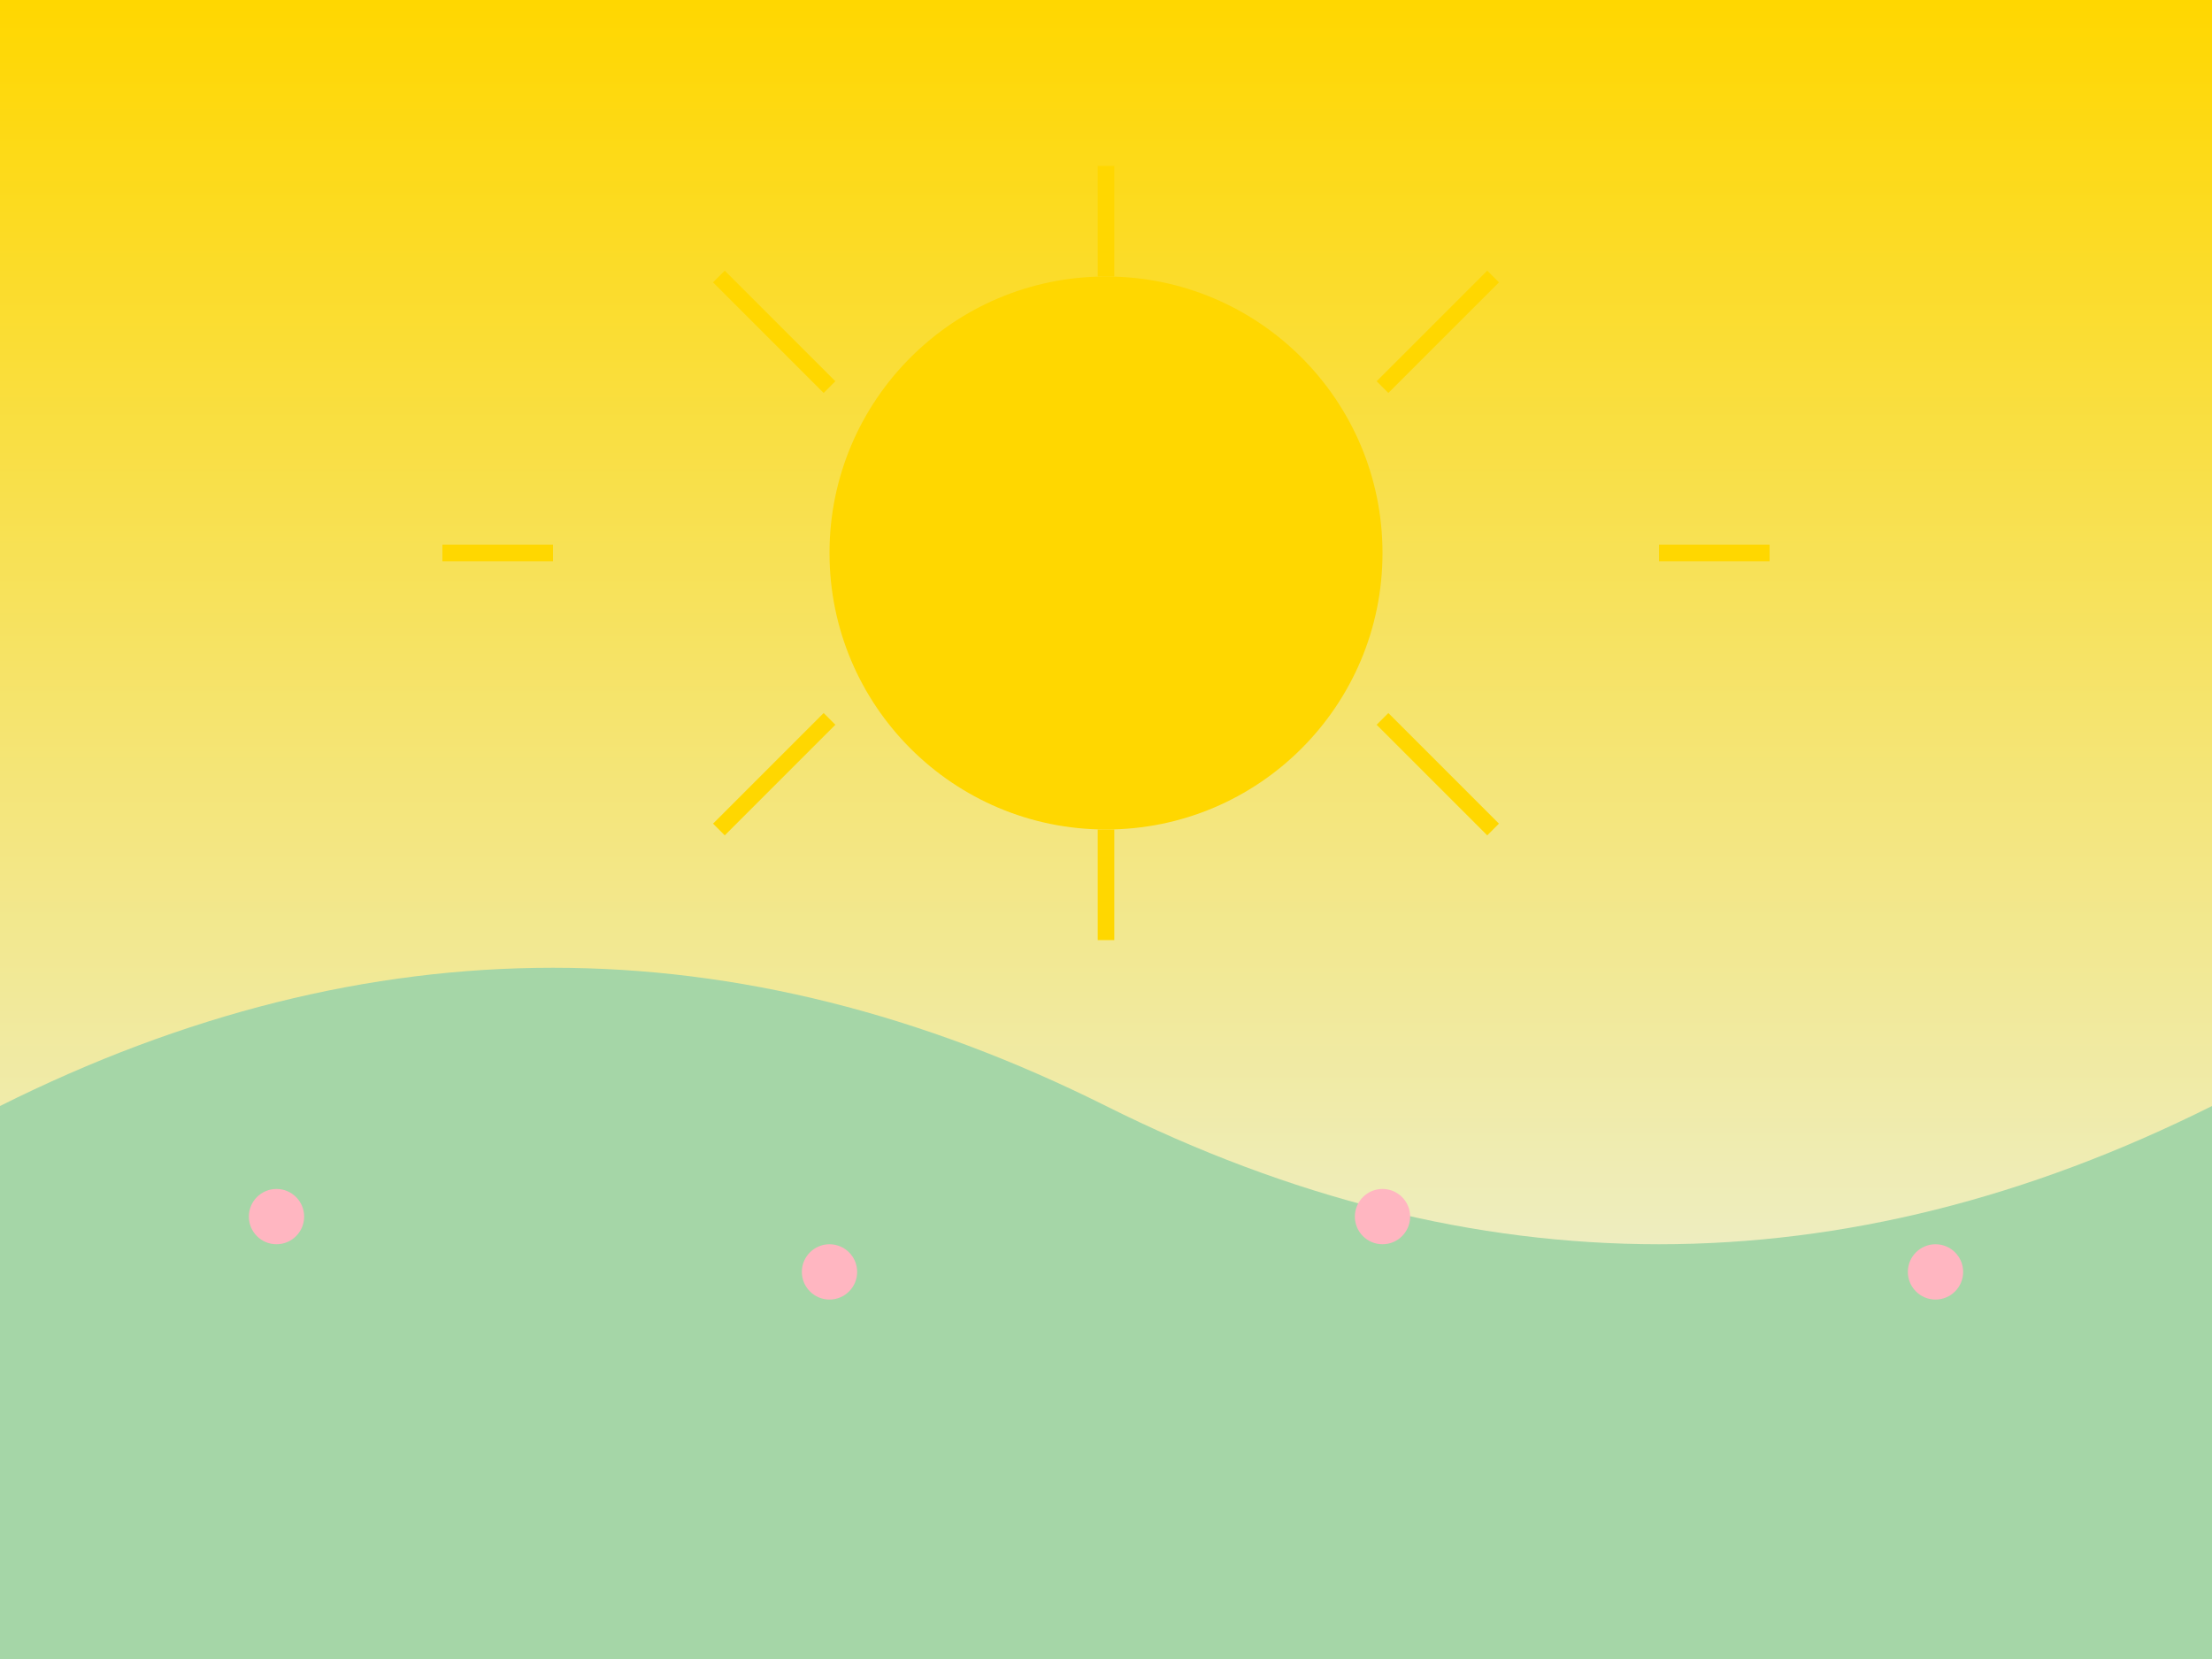 <?xml version="1.0" encoding="UTF-8"?>
<svg width="400" height="300" viewBox="0 0 400 300" xmlns="http://www.w3.org/2000/svg">
    <rect x="0" y="0" width="400" height="300" fill="#333333" stroke="none"/>
    <!-- Sky gradient -->
    <defs>
        <linearGradient id="skyGradient" x1="0" y1="0" x2="0" y2="1">
            <stop offset="0%" stop-color="#FFD700"/>
            <stop offset="100%" stop-color="#E8F5FF"/>
        </linearGradient>
    </defs>
    <rect width="400" height="300" fill="url(#skyGradient)"/>
    
    <!-- Sun -->
    <circle cx="200" cy="100" r="50" fill="#FFD700"/>
    
    <!-- Sun rays -->
    <g stroke="#FFD700" stroke-width="3">
        <line x1="200" y1="30" x2="200" y2="50"/>
        <line x1="250" y1="70" x2="270" y2="50"/>
        <line x1="300" y1="100" x2="320" y2="100"/>
        <line x1="250" y1="130" x2="270" y2="150"/>
        <line x1="200" y1="150" x2="200" y2="170"/>
        <line x1="150" y1="130" x2="130" y2="150"/>
        <line x1="100" y1="100" x2="80" y2="100"/>
        <line x1="150" y1="70" x2="130" y2="50"/>
    </g>
    
    <!-- Hills -->
    <path d="M0 200 Q100 150 200 200 Q300 250 400 200 L400 300 L0 300 Z" fill="#A5D6A7"/>
    
    <!-- Flowers -->
    <g fill="#FFB6C1">
        <circle cx="50" cy="220" r="5"/>
        <circle cx="150" cy="230" r="5"/>
        <circle cx="250" cy="220" r="5"/>
        <circle cx="350" cy="230" r="5"/>
    </g>
</svg> 
